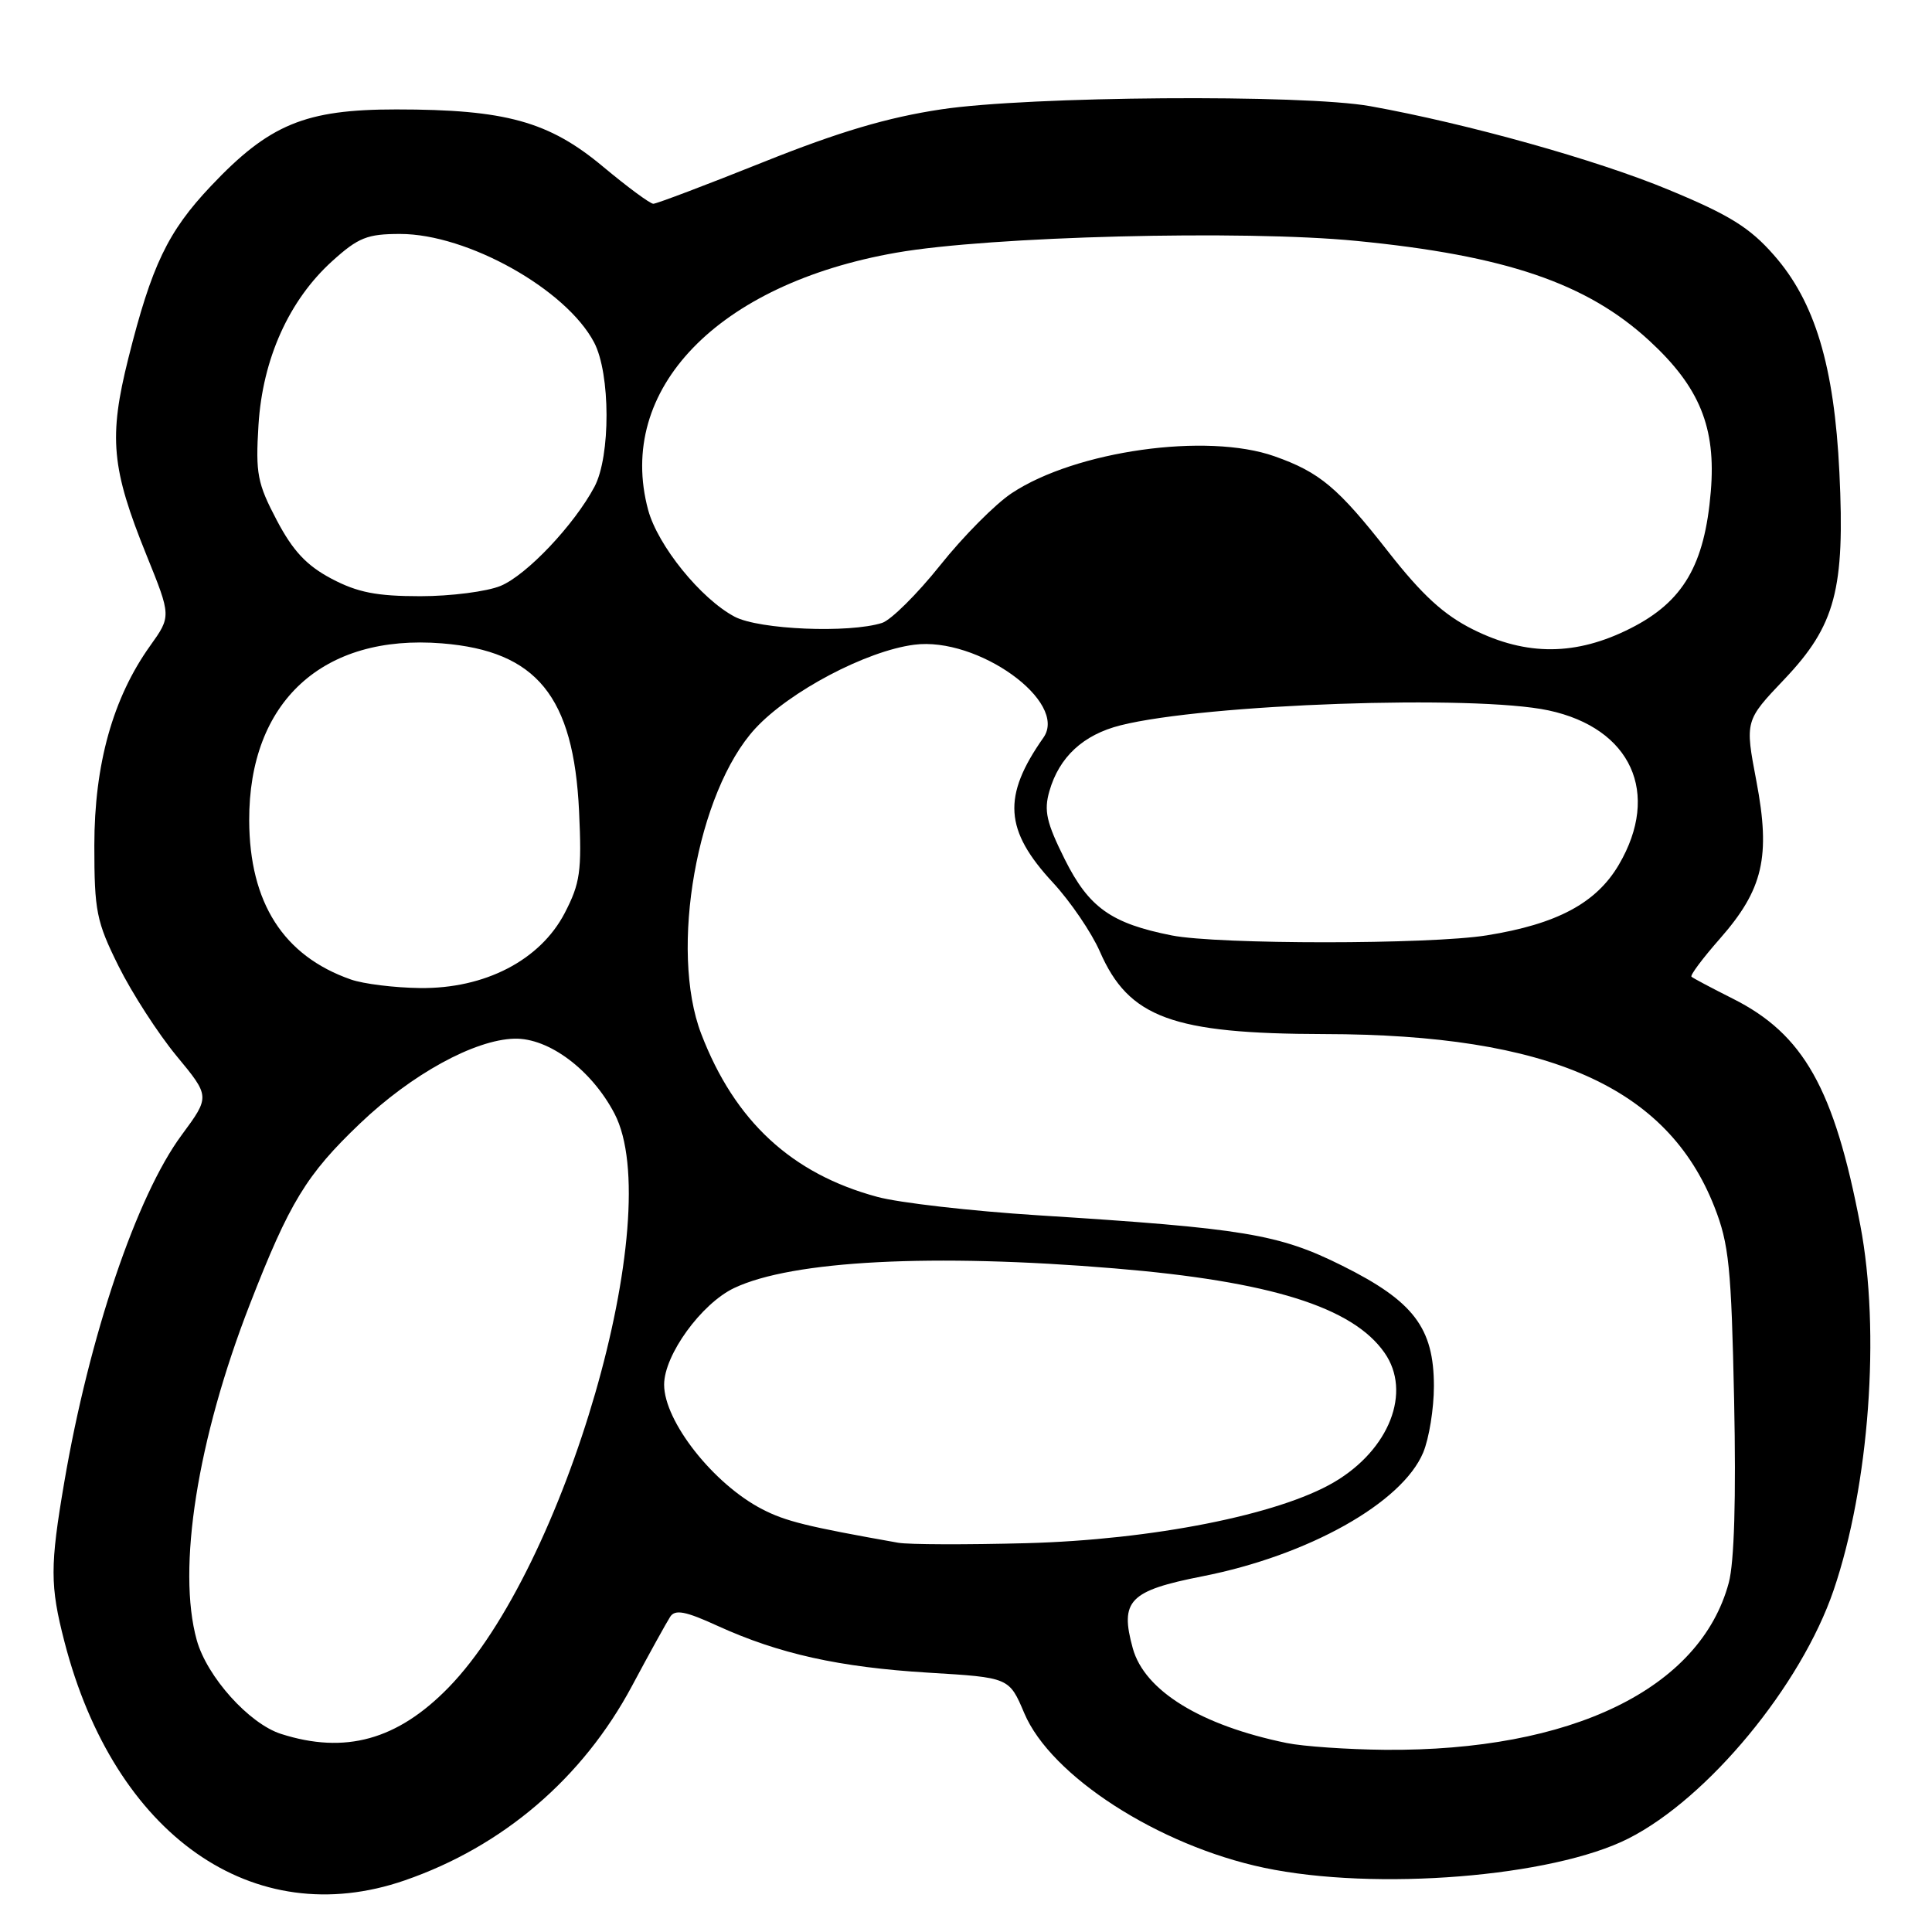 <?xml version="1.0" encoding="UTF-8" standalone="no"?>
<!DOCTYPE svg PUBLIC "-//W3C//DTD SVG 1.1//EN" "http://www.w3.org/Graphics/SVG/1.1/DTD/svg11.dtd" >
<svg xmlns="http://www.w3.org/2000/svg" xmlns:xlink="http://www.w3.org/1999/xlink" version="1.1" viewBox="0 0 256 256">
 <g >
 <path fill="currentColor"
d=" M 53.63 249.16 C 66.63 244.67 77.20 235.63 83.73 223.42 C 86.06 219.06 88.35 214.93 88.81 214.22 C 89.46 213.23 90.84 213.49 95.07 215.43 C 103.21 219.14 111.19 220.92 123.05 221.64 C 133.72 222.28 133.72 222.28 135.72 227.00 C 139.24 235.34 153.52 244.54 167.50 247.49 C 182.25 250.60 205.71 248.71 215.78 243.61 C 226.32 238.27 238.65 223.35 242.96 210.72 C 247.69 196.85 249.19 176.40 246.50 162.35 C 243.04 144.23 238.98 137.03 229.59 132.32 C 226.79 130.91 224.33 129.61 224.13 129.42 C 223.92 129.24 225.61 126.98 227.88 124.40 C 233.63 117.86 234.64 113.54 232.73 103.50 C 231.21 95.50 231.21 95.50 236.45 89.99 C 243.20 82.88 244.48 78.08 243.73 62.61 C 243.05 48.48 240.48 39.96 235.04 33.79 C 231.85 30.15 229.14 28.47 221.09 25.14 C 211.59 21.19 194.41 16.38 181.57 14.07 C 172.68 12.47 136.33 12.74 124.72 14.49 C 117.60 15.56 111.18 17.46 101.14 21.48 C 93.55 24.52 86.99 27.00 86.57 27.00 C 86.14 27.00 83.14 24.78 79.89 22.07 C 72.73 16.09 66.99 14.50 52.50 14.50 C 40.43 14.50 35.69 16.46 27.94 24.66 C 22.23 30.70 20.10 35.15 17.01 47.46 C 14.38 57.97 14.75 62.04 19.42 73.58 C 22.69 81.66 22.69 81.66 19.89 85.58 C 14.96 92.48 12.50 101.28 12.50 112.02 C 12.50 120.73 12.77 122.10 15.71 128.02 C 17.48 131.58 20.93 136.93 23.38 139.90 C 27.84 145.29 27.84 145.29 24.07 150.40 C 18.11 158.45 11.82 177.06 8.52 196.38 C 6.62 207.49 6.62 210.12 8.54 217.54 C 15.16 243.19 33.56 256.10 53.63 249.16 Z  M 170.50 230.96 C 159.10 228.62 151.66 224.04 150.10 218.41 C 148.36 212.09 149.62 210.78 159.32 208.87 C 173.36 206.11 185.79 199.14 188.58 192.47 C 189.36 190.60 190.00 186.64 190.00 183.68 C 190.00 175.96 187.32 172.43 177.89 167.73 C 169.43 163.51 164.90 162.76 137.50 161.03 C 128.70 160.47 119.13 159.38 116.24 158.59 C 104.89 155.53 97.35 148.55 92.92 137.00 C 88.65 125.88 92.37 104.90 100.08 96.53 C 104.61 91.62 114.78 86.25 121.13 85.43 C 129.54 84.33 141.60 93.00 138.26 97.74 C 132.79 105.52 133.08 110.01 139.52 116.95 C 141.83 119.45 144.64 123.57 145.74 126.09 C 149.57 134.86 155.34 136.98 175.50 137.02 C 205.25 137.07 220.94 144.03 227.17 159.92 C 229.10 164.83 229.41 167.91 229.78 185.53 C 230.05 198.54 229.80 207.02 229.07 209.73 C 225.29 223.78 208.24 232.06 183.50 231.86 C 178.55 231.81 172.70 231.41 170.50 230.96 Z  M 37.23 229.75 C 33.00 228.39 27.42 222.18 26.07 217.32 C 23.44 207.85 26.15 190.72 33.09 172.87 C 38.36 159.31 40.60 155.64 47.70 148.87 C 54.54 142.34 62.87 137.77 68.16 137.63 C 72.72 137.51 78.39 141.76 81.42 147.55 C 88.43 160.96 74.91 207.73 59.43 223.61 C 52.65 230.56 45.73 232.47 37.23 229.75 Z  M 119.00 204.42 C 106.93 202.28 104.10 201.58 101.02 199.99 C 94.55 196.66 88.00 188.34 88.00 183.47 C 88.00 179.54 92.94 172.73 97.28 170.67 C 104.97 167.02 123.60 166.06 147.70 168.07 C 168.31 169.78 179.22 173.19 183.45 179.24 C 187.10 184.44 184.10 192.10 176.75 196.41 C 169.40 200.72 152.67 204.03 136.00 204.48 C 128.03 204.69 120.38 204.67 119.00 204.42 Z  M 46.50 129.79 C 37.56 126.67 33.06 119.63 33.02 108.72 C 32.97 92.98 42.76 83.98 58.57 85.25 C 71.11 86.26 76.01 92.26 76.73 107.50 C 77.10 115.46 76.88 117.02 74.83 120.98 C 71.58 127.23 64.25 131.03 55.64 130.92 C 52.26 130.88 48.15 130.37 46.50 129.79 Z  M 155.27 123.95 C 147.24 122.36 144.29 120.26 141.10 113.89 C 138.66 109.00 138.30 107.43 139.05 104.83 C 140.35 100.30 143.53 97.36 148.47 96.11 C 159.75 93.27 195.37 92.03 205.18 94.13 C 216.14 96.48 220.07 105.09 214.51 114.57 C 211.53 119.66 206.31 122.45 197.00 123.94 C 189.41 125.16 161.42 125.16 155.27 123.95 Z  M 195.19 83.41 C 191.31 81.47 188.46 78.86 183.99 73.16 C 177.30 64.61 174.88 62.58 168.88 60.46 C 159.91 57.29 142.55 59.73 134.07 65.34 C 131.90 66.77 127.63 71.07 124.58 74.90 C 121.53 78.72 118.06 82.16 116.88 82.54 C 112.49 83.93 100.60 83.43 97.35 81.72 C 92.87 79.35 87.16 72.30 85.88 67.56 C 81.59 51.61 95.08 37.62 118.78 33.48 C 131.15 31.31 164.71 30.45 179.72 31.92 C 199.49 33.85 210.27 37.52 218.55 45.15 C 225.22 51.30 227.40 56.65 226.69 65.13 C 225.88 74.87 223.03 79.73 216.07 83.25 C 208.87 86.90 202.29 86.95 195.19 83.41 Z  M 43.92 76.68 C 40.62 74.93 38.82 73.01 36.67 68.93 C 34.11 64.06 33.85 62.76 34.25 56.33 C 34.79 47.56 38.29 39.78 44.03 34.59 C 47.48 31.47 48.67 31.00 53.02 31.00 C 61.93 31.00 75.01 38.32 78.72 45.37 C 80.90 49.51 80.92 60.45 78.77 64.50 C 76.08 69.55 69.80 76.19 66.34 77.63 C 64.54 78.38 59.75 79.00 55.69 79.00 C 49.90 79.00 47.37 78.50 43.92 76.68 Z "/>
</g>
</svg>